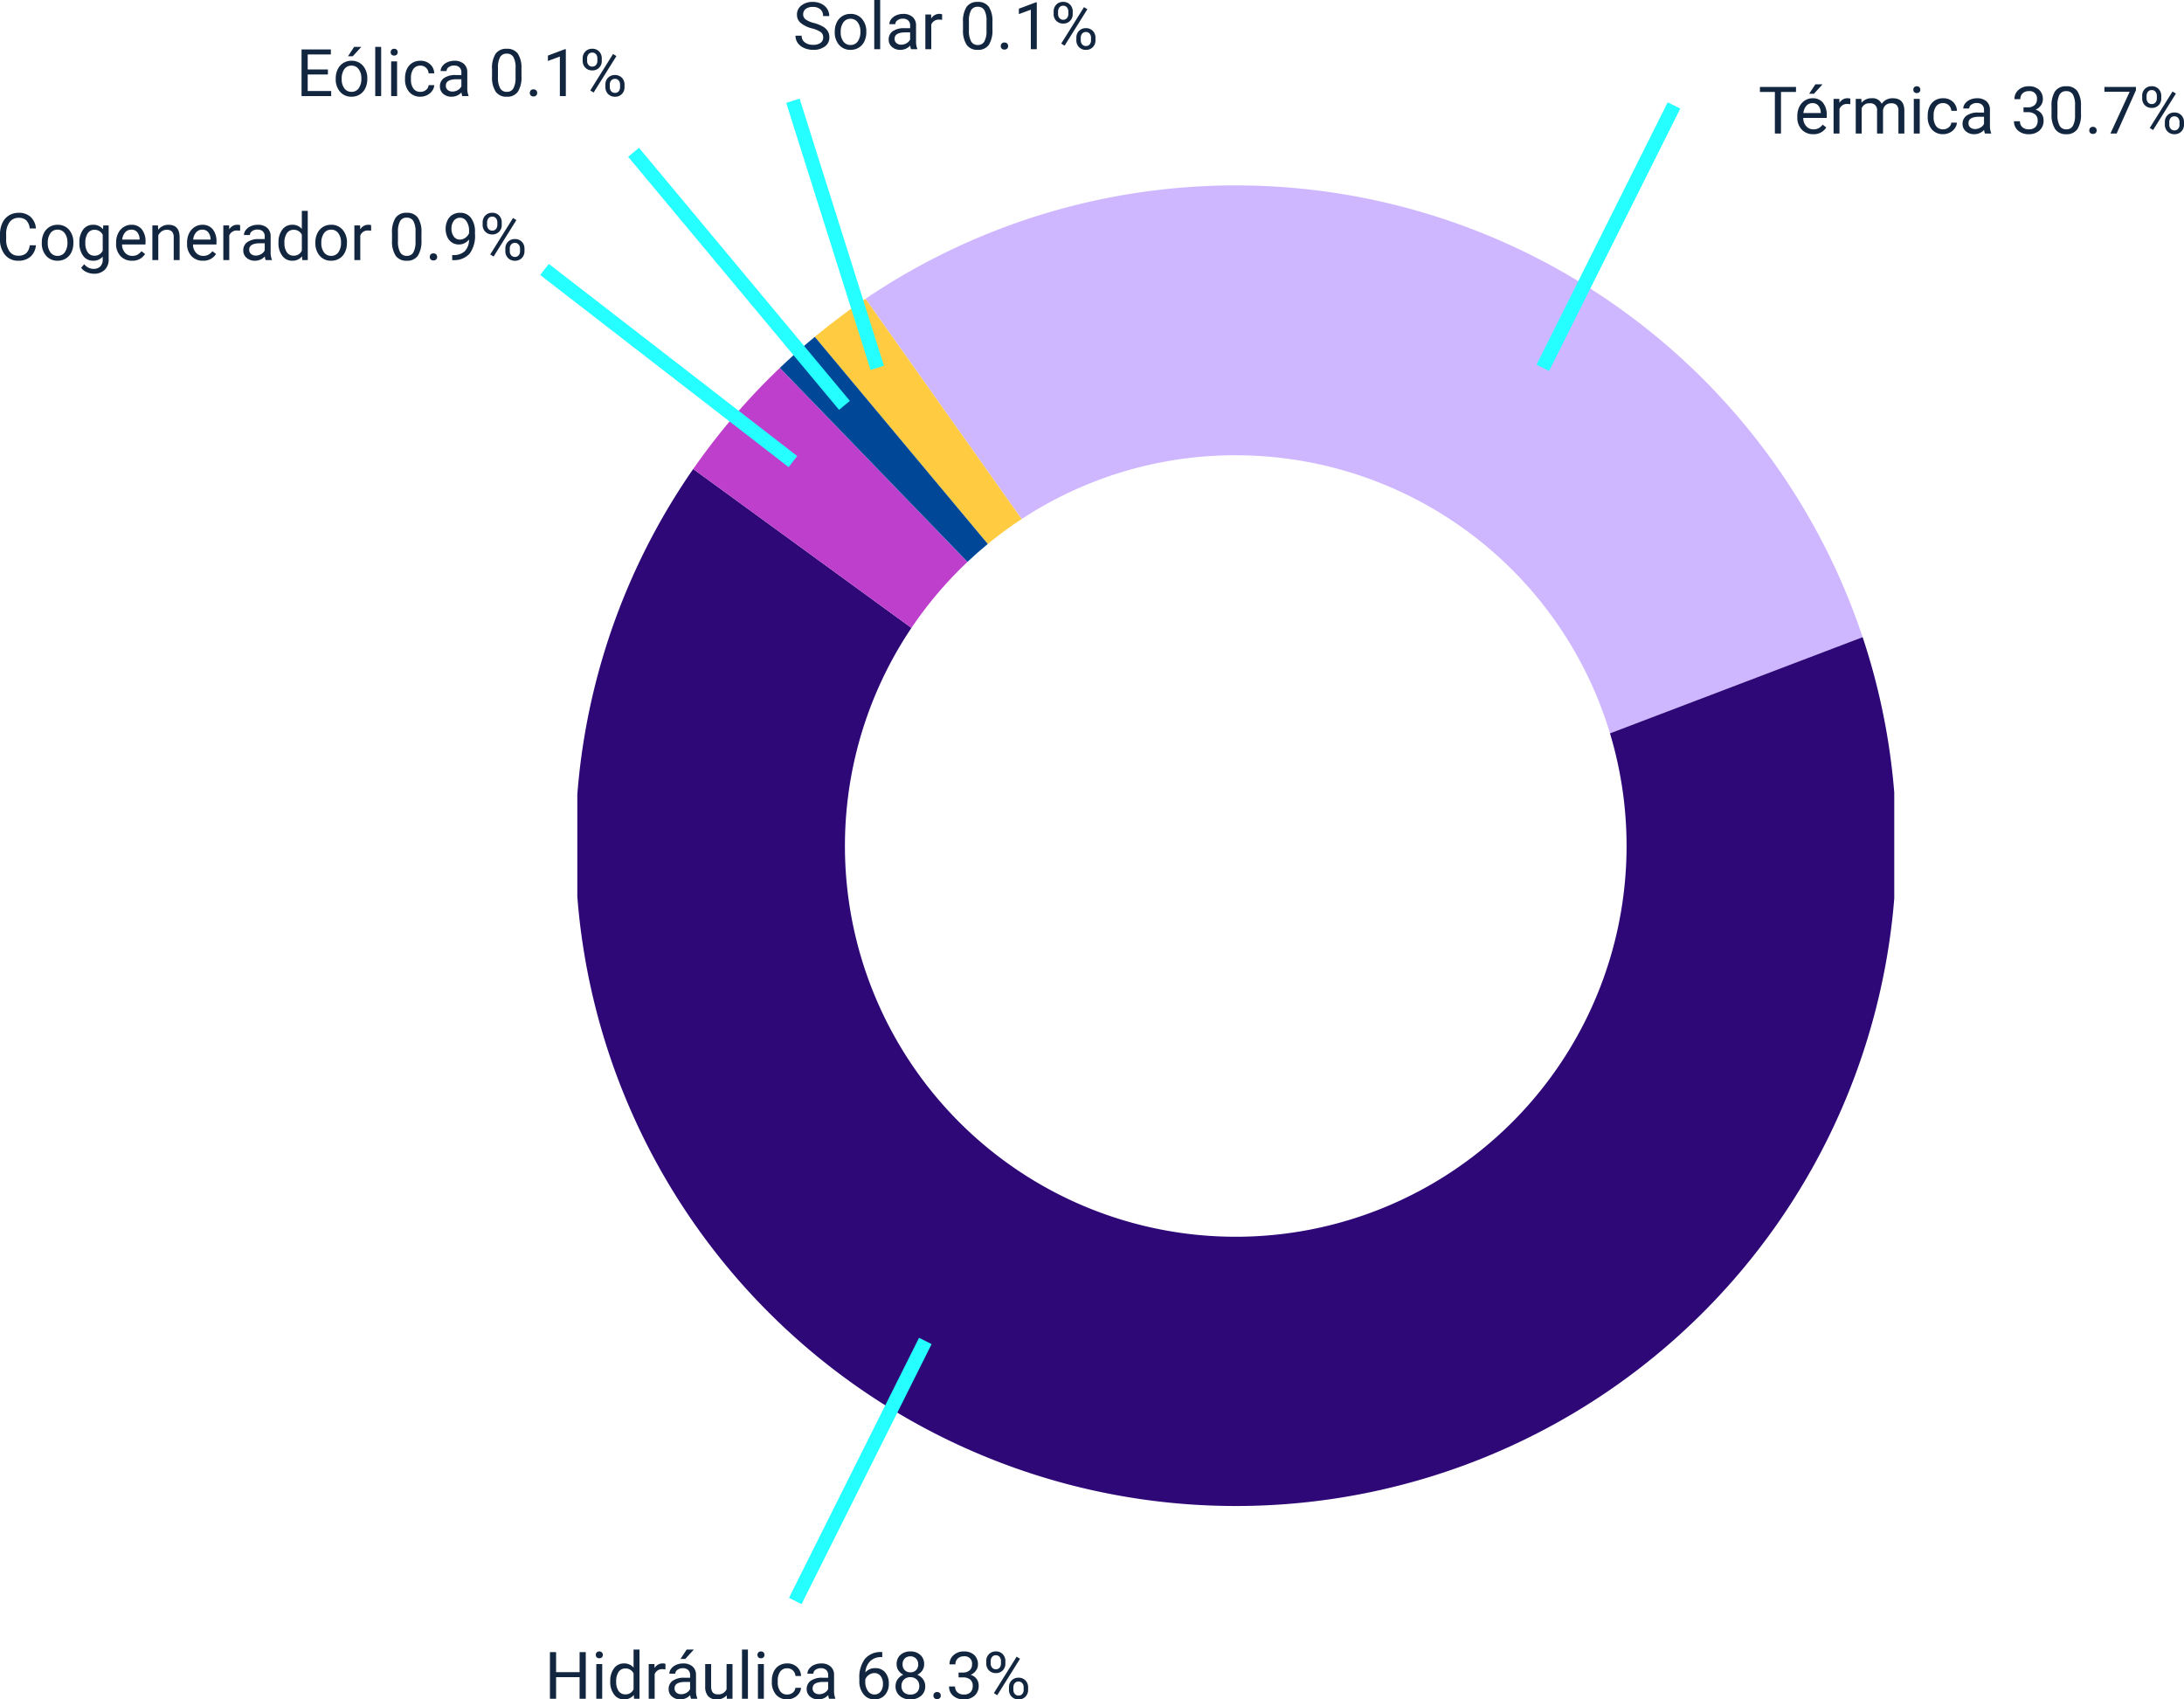 <svg xmlns="http://www.w3.org/2000/svg" xmlns:xlink="http://www.w3.org/1999/xlink" width="466.009" height="362.644" viewBox="0 0 466.009 362.644">
  <defs>
    <clipPath id="clip-path">
      <rect id="Rectángulo_346006" data-name="Rectángulo 346006" width="281" height="282" transform="translate(0.484 -0.067)" fill="none"/>
    </clipPath>
    <clipPath id="clip-path-2">
      <rect id="Rectángulo_346004" data-name="Rectángulo 346004" width="58.519" height="55.487" fill="#bd3fcb"/>
    </clipPath>
    <clipPath id="clip-path-3">
      <rect id="Rectángulo_346005" data-name="Rectángulo 346005" width="44.371" height="48.023" fill="none"/>
    </clipPath>
  </defs>
  <g id="Grupo_999745" data-name="Grupo 999745" transform="translate(-810.813 -3766.5)">
    <g id="Grupo_999744" data-name="Grupo 999744" transform="translate(933.515 3806.067)">
      <g id="Grupo_999743" data-name="Grupo 999743" clip-path="url(#clip-path)">
        <path id="Trazado_706909" data-name="Trazado 706909" d="M189.482,57.584A83.417,83.417,0,0,1,269.34,116.92L323.251,96.4A141.02,141.02,0,0,0,110.479,24.2l33.326,47a82.991,82.991,0,0,1,45.677-13.619" transform="translate(-48.513)" fill="#cfb7ff"/>
        <path id="Trazado_706910" data-name="Trazado 706910" d="M135.339,90.153l-33.326-47q-5.6,3.8-10.813,8.11l36.916,44.2a83.766,83.766,0,0,1,7.223-5.308" transform="translate(-40.048 -18.95)" fill="#ffcc41"/>
        <path id="Trazado_706911" data-name="Trazado 706911" d="M220.827,164.3A83.391,83.391,0,1,1,71.776,141.8L25.211,107.891a140.938,140.938,0,1,0,249.527,35.882Z" transform="translate(0 -47.377)" fill="#2e0877"/>
        <g id="Grupo_999739" data-name="Grupo 999739" transform="translate(25.211 38.936)" style="isolation: isolate">
          <g id="Grupo_999738" data-name="Grupo 999738">
            <g id="Grupo_999737" data-name="Grupo 999737" clip-path="url(#clip-path-2)">
              <path id="Trazado_706912" data-name="Trazado 706912" d="M103.467,110.821l-40.031-41.4A141.74,141.74,0,0,0,44.948,91l46.565,33.909a83.8,83.8,0,0,1,11.954-14.085" transform="translate(-44.948 -69.419)" fill="#bd3fcb"/>
            </g>
          </g>
        </g>
        <g id="Grupo_999742" data-name="Grupo 999742" transform="translate(43.698 32.315)" style="isolation: isolate">
          <g id="Grupo_999741" data-name="Grupo 999741">
            <g id="Grupo_999740" data-name="Grupo 999740" clip-path="url(#clip-path-3)">
              <path id="Trazado_706913" data-name="Trazado 706913" d="M122.281,101.811l-36.917-44.2q-3.843,3.18-7.454,6.621l40.031,41.4q2.1-1.986,4.34-3.826" transform="translate(-77.91 -57.615)" fill="#004897"/>
            </g>
          </g>
        </g>
      </g>
    </g>
    <path id="Trazado_707179" data-name="Trazado 707179" d="M8.8,0H7.485V-4.6H2.468V0H1.155V-9.953H2.468v4.279H7.485V-9.953H8.8Zm3.507,0H11.047V-7.4h1.265ZM10.944-9.358a.755.755,0,0,1,.188-.52.706.706,0,0,1,.557-.212.717.717,0,0,1,.561.212.747.747,0,0,1,.191.52.722.722,0,0,1-.191.513.73.73,0,0,1-.561.205.718.718,0,0,1-.557-.205A.73.73,0,0,1,10.944-9.358Zm3.083,5.6A4.333,4.333,0,0,1,14.834-6.5a2.551,2.551,0,0,1,2.112-1.036A2.565,2.565,0,0,1,19-6.645V-10.5h1.265V0H19.106l-.062-.793a2.575,2.575,0,0,1-2.112.93,2.526,2.526,0,0,1-2.1-1.053,4.382,4.382,0,0,1-.81-2.748Zm1.265.144a3.281,3.281,0,0,0,.52,1.969,1.68,1.68,0,0,0,1.436.711A1.845,1.845,0,0,0,19-2.017v-3.4A1.859,1.859,0,0,0,17.261-6.46a1.687,1.687,0,0,0-1.449.718A3.612,3.612,0,0,0,15.292-3.616ZM25.806-6.262a3.79,3.79,0,0,0-.622-.048A1.667,1.667,0,0,0,23.5-5.25V0H22.23V-7.4h1.23l.021.854a1.969,1.969,0,0,1,1.764-.991,1.292,1.292,0,0,1,.561.1ZM31.261,0a2.657,2.657,0,0,1-.178-.779,2.822,2.822,0,0,1-2.105.916,2.611,2.611,0,0,1-1.794-.619,2,2,0,0,1-.7-1.569,2.091,2.091,0,0,1,.878-1.794,4.142,4.142,0,0,1,2.471-.639h1.23v-.581a1.42,1.42,0,0,0-.4-1.056A1.593,1.593,0,0,0,29.5-6.515a1.844,1.844,0,0,0-1.135.342,1.007,1.007,0,0,0-.458.827H26.633a1.745,1.745,0,0,1,.393-1.07,2.683,2.683,0,0,1,1.066-.817,3.588,3.588,0,0,1,1.48-.3,2.924,2.924,0,0,1,2,.639,2.306,2.306,0,0,1,.752,1.76v3.4a4.162,4.162,0,0,0,.26,1.62V0Zm-2.1-.964a2.223,2.223,0,0,0,1.128-.308,1.861,1.861,0,0,0,.772-.8V-3.589h-.991q-2.324,0-2.324,1.36a1.151,1.151,0,0,0,.4.93A1.524,1.524,0,0,0,29.162-.964ZM30.331-10.5h1.531L30.03-8.49l-1.019,0ZM38.876-.731a2.686,2.686,0,0,1-2.167.868,2.3,2.3,0,0,1-1.8-.687,2.974,2.974,0,0,1-.625-2.034V-7.4h1.265v4.778q0,1.682,1.367,1.682a1.893,1.893,0,0,0,1.928-1.08V-7.4h1.265V0H38.9ZM43.4,0H42.137V-10.5H43.4Zm3.4,0H45.534V-7.4H46.8ZM45.432-9.358a.755.755,0,0,1,.188-.52.706.706,0,0,1,.557-.212.717.717,0,0,1,.561.212.747.747,0,0,1,.191.52.722.722,0,0,1-.191.513.73.73,0,0,1-.561.205.718.718,0,0,1-.557-.205A.73.73,0,0,1,45.432-9.358ZM51.789-.9a1.822,1.822,0,0,0,1.183-.41,1.443,1.443,0,0,0,.561-1.025h1.2a2.293,2.293,0,0,1-.437,1.21,2.881,2.881,0,0,1-1.077.916,3.107,3.107,0,0,1-1.425.342,3.047,3.047,0,0,1-2.4-1.008,4.016,4.016,0,0,1-.892-2.758v-.212a4.453,4.453,0,0,1,.4-1.921,3.02,3.02,0,0,1,1.138-1.306,3.233,3.233,0,0,1,1.753-.465,2.966,2.966,0,0,1,2.068.745,2.663,2.663,0,0,1,.878,1.935h-1.2a1.743,1.743,0,0,0-.543-1.179,1.691,1.691,0,0,0-1.207-.461,1.77,1.77,0,0,0-1.494.694,3.259,3.259,0,0,0-.53,2.006v.239a3.194,3.194,0,0,0,.526,1.969A1.779,1.779,0,0,0,51.789-.9Zm8.928.9a2.657,2.657,0,0,1-.178-.779,2.822,2.822,0,0,1-2.105.916,2.611,2.611,0,0,1-1.794-.619,2,2,0,0,1-.7-1.569,2.091,2.091,0,0,1,.878-1.794,4.142,4.142,0,0,1,2.471-.639h1.23v-.581a1.42,1.42,0,0,0-.4-1.056,1.593,1.593,0,0,0-1.169-.393,1.844,1.844,0,0,0-1.135.342,1.007,1.007,0,0,0-.458.827H56.089a1.745,1.745,0,0,1,.393-1.07,2.683,2.683,0,0,1,1.066-.817,3.588,3.588,0,0,1,1.48-.3,2.924,2.924,0,0,1,2,.639,2.306,2.306,0,0,1,.752,1.76v3.4a4.162,4.162,0,0,0,.26,1.62V0Zm-2.1-.964a2.223,2.223,0,0,0,1.128-.308,1.861,1.861,0,0,0,.772-.8V-3.589h-.991q-2.324,0-2.324,1.36a1.151,1.151,0,0,0,.4.93A1.524,1.524,0,0,0,58.618-.964Zm13.446-9v1.073h-.232a3.33,3.33,0,0,0-2.352.875,3.641,3.641,0,0,0-1.012,2.386,2.7,2.7,0,0,1,2.146-.9,2.581,2.581,0,0,1,2.075.916,3.533,3.533,0,0,1,.776,2.365,3.522,3.522,0,0,1-.837,2.461,2.883,2.883,0,0,1-2.246.923,2.841,2.841,0,0,1-2.317-1.1,4.348,4.348,0,0,1-.889-2.827v-.485a6.552,6.552,0,0,1,1.172-4.2,4.306,4.306,0,0,1,3.49-1.487ZM70.4-5.476a2.018,2.018,0,0,0-1.2.39,2.03,2.03,0,0,0-.759.978v.465A3.265,3.265,0,0,0,69-1.661a1.659,1.659,0,0,0,1.381.752,1.608,1.608,0,0,0,1.343-.629,2.61,2.61,0,0,0,.489-1.647,2.61,2.61,0,0,0-.5-1.658A1.589,1.589,0,0,0,70.4-5.476ZM81-7.355a2.311,2.311,0,0,1-.393,1.326,2.674,2.674,0,0,1-1.063.909,2.853,2.853,0,0,1,1.234.978,2.46,2.46,0,0,1,.455,1.456A2.6,2.6,0,0,1,80.36-.629a3.349,3.349,0,0,1-2.293.766,3.334,3.334,0,0,1-2.3-.769A2.613,2.613,0,0,1,74.9-2.687a2.533,2.533,0,0,1,.441-1.456,2.744,2.744,0,0,1,1.22-.984,2.608,2.608,0,0,1-1.046-.909,2.344,2.344,0,0,1-.383-1.319,2.573,2.573,0,0,1,.807-2,3.026,3.026,0,0,1,2.126-.738,3.029,3.029,0,0,1,2.123.738A2.567,2.567,0,0,1,81-7.355ZM79.967-2.714a1.834,1.834,0,0,0-.53-1.36A1.879,1.879,0,0,0,78.053-4.6a1.846,1.846,0,0,0-1.371.52,1.855,1.855,0,0,0-.516,1.367,1.767,1.767,0,0,0,.5,1.333,1.929,1.929,0,0,0,1.4.485,1.923,1.923,0,0,0,1.395-.489A1.763,1.763,0,0,0,79.967-2.714Zm-1.9-6.337a1.632,1.632,0,0,0-1.207.461A1.7,1.7,0,0,0,76.4-7.335a1.687,1.687,0,0,0,.455,1.227,1.613,1.613,0,0,0,1.213.468,1.613,1.613,0,0,0,1.213-.468,1.687,1.687,0,0,0,.455-1.227,1.687,1.687,0,0,0-.472-1.237A1.609,1.609,0,0,0,78.066-9.051ZM82.981-.663a.792.792,0,0,1,.195-.547.742.742,0,0,1,.584-.219.765.765,0,0,1,.591.219.776.776,0,0,1,.2.547.734.734,0,0,1-.2.526.778.778,0,0,1-.591.212.755.755,0,0,1-.584-.212A.748.748,0,0,1,82.981-.663Zm5.366-4.929h.95a2.088,2.088,0,0,0,1.408-.472A1.576,1.576,0,0,0,91.219-7.3a1.544,1.544,0,0,0-1.743-1.75,1.813,1.813,0,0,0-1.309.468,1.639,1.639,0,0,0-.489,1.241H86.413a2.539,2.539,0,0,1,.865-1.965,3.15,3.15,0,0,1,2.2-.783,3.113,3.113,0,0,1,2.208.745,2.692,2.692,0,0,1,.8,2.071,2.185,2.185,0,0,1-.42,1.258,2.538,2.538,0,0,1-1.145.909,2.446,2.446,0,0,1,1.268.861,2.392,2.392,0,0,1,.448,1.47,2.715,2.715,0,0,1-.875,2.126,3.277,3.277,0,0,1-2.276.786A3.363,3.363,0,0,1,87.2-.622a2.517,2.517,0,0,1-.878-2H87.6a1.627,1.627,0,0,0,.513,1.258A1.95,1.95,0,0,0,89.482-.9a1.914,1.914,0,0,0,1.4-.479,1.844,1.844,0,0,0,.485-1.374,1.673,1.673,0,0,0-.533-1.333A2.323,2.323,0,0,0,89.3-4.56h-.95Zm5.913-2.447a2.02,2.02,0,0,1,.571-1.477A1.966,1.966,0,0,1,96.3-10.1a1.955,1.955,0,0,1,1.473.584A2.09,2.09,0,0,1,98.335-8v.485a1.994,1.994,0,0,1-.571,1.473,1.968,1.968,0,0,1-1.453.571,2.011,2.011,0,0,1-1.47-.571,2.036,2.036,0,0,1-.581-1.521Zm.943.524a1.293,1.293,0,0,0,.3.88,1.015,1.015,0,0,0,.807.346,1,1,0,0,0,.783-.336,1.336,1.336,0,0,0,.3-.918v-.5a1.326,1.326,0,0,0-.294-.884.99.99,0,0,0-.8-.349.99.99,0,0,0-.8.349,1.368,1.368,0,0,0-.294.911Zm3.9,5.075a2.008,2.008,0,0,1,.571-1.473,1.972,1.972,0,0,1,1.466-.578,1.99,1.99,0,0,1,1.47.574,2.06,2.06,0,0,1,.574,1.524v.485a2.008,2.008,0,0,1-.571,1.473,1.964,1.964,0,0,1-1.459.578,2.011,2.011,0,0,1-1.47-.571,2.036,2.036,0,0,1-.581-1.521Zm.943.53a1.3,1.3,0,0,0,.3.887,1.015,1.015,0,0,0,.807.346.988.988,0,0,0,.786-.339,1.359,1.359,0,0,0,.294-.922v-.507a1.3,1.3,0,0,0-.3-.884,1,1,0,0,0-.8-.343,1.011,1.011,0,0,0-.79.339,1.319,1.319,0,0,0-.3.915ZM96.6-.752,95.881-1.2l4.86-7.779.718.451Z" transform="translate(927 4129)" fill="#12263f"/>
    <path id="Trazado_707180" data-name="Trazado 707180" d="M4.088-4.437A6.172,6.172,0,0,1,1.63-5.629,2.279,2.279,0,0,1,.861-7.376,2.408,2.408,0,0,1,1.8-9.321a3.736,3.736,0,0,1,2.444-.769,4.078,4.078,0,0,1,1.829.4A3.007,3.007,0,0,1,7.318-8.6a2.8,2.8,0,0,1,.441,1.524H6.439A1.82,1.82,0,0,0,5.865-8.5a2.335,2.335,0,0,0-1.62-.518,2.391,2.391,0,0,0-1.514.428A1.428,1.428,0,0,0,2.188-7.4,1.285,1.285,0,0,0,2.7-6.37,5.062,5.062,0,0,0,4.46-5.6,8.152,8.152,0,0,1,6.4-4.83a2.946,2.946,0,0,1,1.039.981,2.5,2.5,0,0,1,.338,1.319A2.326,2.326,0,0,1,6.836-.591,4.022,4.022,0,0,1,4.313.137,4.678,4.678,0,0,1,2.4-.256,3.221,3.221,0,0,1,1.029-1.333,2.627,2.627,0,0,1,.547-2.885H1.866a1.714,1.714,0,0,0,.667,1.425,2.806,2.806,0,0,0,1.781.523A2.58,2.58,0,0,0,5.906-1.36,1.377,1.377,0,0,0,6.46-2.516a1.351,1.351,0,0,0-.513-1.131A5.911,5.911,0,0,0,4.088-4.437Zm4.84.67a4.369,4.369,0,0,1,.427-1.955,3.187,3.187,0,0,1,1.189-1.34,3.238,3.238,0,0,1,1.74-.472,3.119,3.119,0,0,1,2.444,1.046,4.024,4.024,0,0,1,.933,2.782v.089a4.407,4.407,0,0,1-.414,1.938A3.14,3.14,0,0,1,14.065-.342,3.275,3.275,0,0,1,12.3.137,3.111,3.111,0,0,1,9.861-.909a4,4,0,0,1-.933-2.769Zm1.271.15a3.164,3.164,0,0,0,.571,1.976A1.827,1.827,0,0,0,12.3-.9a1.816,1.816,0,0,0,1.531-.755A3.46,3.46,0,0,0,14.4-3.767a3.159,3.159,0,0,0-.578-1.972,1.836,1.836,0,0,0-1.535-.755,1.816,1.816,0,0,0-1.511.745A3.434,3.434,0,0,0,10.2-3.616ZM18.621,0H17.356V-10.5h1.265Zm6.59,0a2.657,2.657,0,0,1-.178-.779,2.822,2.822,0,0,1-2.105.916,2.611,2.611,0,0,1-1.794-.619,2,2,0,0,1-.7-1.569,2.091,2.091,0,0,1,.878-1.794,4.142,4.142,0,0,1,2.471-.639h1.23v-.581a1.42,1.42,0,0,0-.4-1.056,1.593,1.593,0,0,0-1.169-.393,1.844,1.844,0,0,0-1.135.342,1.007,1.007,0,0,0-.458.827H20.583a1.745,1.745,0,0,1,.393-1.07,2.683,2.683,0,0,1,1.066-.817,3.588,3.588,0,0,1,1.48-.3,2.924,2.924,0,0,1,2,.639,2.306,2.306,0,0,1,.752,1.76v3.4a4.162,4.162,0,0,0,.26,1.62V0Zm-2.1-.964a2.223,2.223,0,0,0,1.128-.308,1.861,1.861,0,0,0,.772-.8V-3.589h-.991q-2.324,0-2.324,1.36a1.151,1.151,0,0,0,.4.93A1.524,1.524,0,0,0,23.112-.964Zm8.723-5.3a3.79,3.79,0,0,0-.622-.048,1.667,1.667,0,0,0-1.688,1.06V0H28.26V-7.4h1.23l.021.854a1.969,1.969,0,0,1,1.764-.991,1.292,1.292,0,0,1,.561.1ZM42.574-4.245a5.784,5.784,0,0,1-.759,3.3A2.7,2.7,0,0,1,39.443.137,2.718,2.718,0,0,1,37.085-.919a5.49,5.49,0,0,1-.793-3.155V-5.763a5.655,5.655,0,0,1,.759-3.261A2.719,2.719,0,0,1,39.43-10.09a2.744,2.744,0,0,1,2.365,1.029,5.458,5.458,0,0,1,.779,3.175ZM41.31-5.975a4.634,4.634,0,0,0-.451-2.341,1.553,1.553,0,0,0-1.429-.735,1.532,1.532,0,0,0-1.415.731,4.525,4.525,0,0,0-.458,2.249v2.023a4.708,4.708,0,0,0,.468,2.382A1.55,1.55,0,0,0,39.443-.9a1.529,1.529,0,0,0,1.391-.725A4.538,4.538,0,0,0,41.31-3.9ZM44.352-.663a.792.792,0,0,1,.195-.547.742.742,0,0,1,.584-.219.765.765,0,0,1,.591.219.776.776,0,0,1,.2.547.734.734,0,0,1-.2.526.778.778,0,0,1-.591.212.755.755,0,0,1-.584-.212A.748.748,0,0,1,44.352-.663ZM52.035,0H50.764V-8.429l-2.55.937V-8.641L51.837-10h.2Zm3.6-8.039A2.02,2.02,0,0,1,56.2-9.516a1.966,1.966,0,0,1,1.466-.581,1.955,1.955,0,0,1,1.473.584A2.09,2.09,0,0,1,59.705-8v.485a1.994,1.994,0,0,1-.571,1.473,1.968,1.968,0,0,1-1.453.571,2.011,2.011,0,0,1-1.47-.571,2.036,2.036,0,0,1-.581-1.521Zm.943.524a1.294,1.294,0,0,0,.3.88,1.015,1.015,0,0,0,.807.346,1,1,0,0,0,.783-.336,1.336,1.336,0,0,0,.3-.918v-.5a1.326,1.326,0,0,0-.294-.884.99.99,0,0,0-.8-.349.99.99,0,0,0-.8.349,1.368,1.368,0,0,0-.294.911Zm3.9,5.075a2.008,2.008,0,0,1,.571-1.473,1.972,1.972,0,0,1,1.466-.578,1.99,1.99,0,0,1,1.47.574,2.06,2.06,0,0,1,.574,1.524v.485a2.008,2.008,0,0,1-.571,1.473,1.964,1.964,0,0,1-1.459.578,2.011,2.011,0,0,1-1.47-.571,2.036,2.036,0,0,1-.581-1.521Zm.943.53a1.3,1.3,0,0,0,.3.887,1.015,1.015,0,0,0,.807.346.988.988,0,0,0,.786-.339,1.359,1.359,0,0,0,.294-.922v-.507a1.3,1.3,0,0,0-.3-.884,1,1,0,0,0-.8-.343,1.011,1.011,0,0,0-.79.339,1.319,1.319,0,0,0-.3.915ZM57.969-.752,57.251-1.2l4.86-7.779.718.451Z" transform="translate(980 3777)" fill="#12263f"/>
    <path id="Trazado_707181" data-name="Trazado 707181" d="M8.477-3.158A3.662,3.662,0,0,1,7.311-.721,3.82,3.82,0,0,1,4.7.137,3.507,3.507,0,0,1,1.876-1.128,5.088,5.088,0,0,1,.813-4.512v-.957a5.671,5.671,0,0,1,.5-2.44,3.7,3.7,0,0,1,1.4-1.617,3.911,3.911,0,0,1,2.105-.564A3.6,3.6,0,0,1,7.362-9.2,3.706,3.706,0,0,1,8.477-6.754H7.157a2.86,2.86,0,0,0-.742-1.728,2.244,2.244,0,0,0-1.6-.535,2.348,2.348,0,0,0-1.972.93,4.271,4.271,0,0,0-.714,2.648v.965A4.391,4.391,0,0,0,2.81-1.894,2.187,2.187,0,0,0,4.7-.937a2.526,2.526,0,0,0,1.678-.5,2.75,2.75,0,0,0,.776-1.726Zm1.258-.608a4.369,4.369,0,0,1,.427-1.955,3.187,3.187,0,0,1,1.189-1.34,3.238,3.238,0,0,1,1.74-.472,3.119,3.119,0,0,1,2.444,1.046,4.024,4.024,0,0,1,.933,2.782v.089a4.407,4.407,0,0,1-.414,1.938A3.14,3.14,0,0,1,14.872-.342,3.275,3.275,0,0,1,13.1.137,3.111,3.111,0,0,1,10.667-.909a4,4,0,0,1-.933-2.769Zm1.271.15a3.164,3.164,0,0,0,.571,1.976A1.827,1.827,0,0,0,13.1-.9a1.816,1.816,0,0,0,1.531-.755A3.46,3.46,0,0,0,15.2-3.767a3.159,3.159,0,0,0-.578-1.972,1.836,1.836,0,0,0-1.535-.755,1.816,1.816,0,0,0-1.511.745A3.434,3.434,0,0,0,11.006-3.616Zm6.747-.144a4.347,4.347,0,0,1,.8-2.751,2.558,2.558,0,0,1,2.119-1.022,2.544,2.544,0,0,1,2.112.957l.062-.82H24V-.178a3.009,3.009,0,0,1-.851,2.263,3.141,3.141,0,0,1-2.287.827A3.8,3.8,0,0,1,19.3,2.57a2.7,2.7,0,0,1-1.169-.937l.656-.759a2.473,2.473,0,0,0,1.989,1,1.938,1.938,0,0,0,1.439-.52A1.986,1.986,0,0,0,22.729-.1V-.738a2.6,2.6,0,0,1-2.071.875,2.527,2.527,0,0,1-2.1-1.046A4.571,4.571,0,0,1,17.753-3.76Zm1.271.144a3.316,3.316,0,0,0,.513,1.965,1.666,1.666,0,0,0,1.436.714,1.852,1.852,0,0,0,1.757-1.087V-5.4a1.874,1.874,0,0,0-1.743-1.06,1.681,1.681,0,0,0-1.442.718A3.612,3.612,0,0,0,19.024-3.616ZM28.978.137A3.232,3.232,0,0,1,26.53-.851a3.666,3.666,0,0,1-.943-2.642v-.232a4.438,4.438,0,0,1,.42-1.965,3.28,3.28,0,0,1,1.176-1.354,2.956,2.956,0,0,1,1.637-.489,2.77,2.77,0,0,1,2.242.95,4.114,4.114,0,0,1,.8,2.721v.526H26.852a2.629,2.629,0,0,0,.639,1.767A2.009,2.009,0,0,0,29.046-.9a2.2,2.2,0,0,0,1.135-.273,2.851,2.851,0,0,0,.813-.725l.772.6A3.106,3.106,0,0,1,28.978.137ZM28.82-6.494a1.687,1.687,0,0,0-1.285.557,2.708,2.708,0,0,0-.643,1.562H30.6v-.1a2.409,2.409,0,0,0-.52-1.494A1.588,1.588,0,0,0,28.82-6.494Zm5.7-.9.041.93a2.7,2.7,0,0,1,2.215-1.066q2.345,0,2.365,2.646V0H37.878V-4.895a1.7,1.7,0,0,0-.366-1.183,1.466,1.466,0,0,0-1.118-.383,1.825,1.825,0,0,0-1.08.328,2.228,2.228,0,0,0-.725.861V0H33.325V-7.4Zm9.6,7.533a3.232,3.232,0,0,1-2.447-.988,3.666,3.666,0,0,1-.943-2.642v-.232a4.438,4.438,0,0,1,.42-1.965,3.28,3.28,0,0,1,1.176-1.354,2.956,2.956,0,0,1,1.637-.489,2.77,2.77,0,0,1,2.242.95A4.114,4.114,0,0,1,47-3.862v.526H41.993a2.629,2.629,0,0,0,.639,1.767A2.009,2.009,0,0,0,44.188-.9a2.2,2.2,0,0,0,1.135-.273,2.851,2.851,0,0,0,.813-.725l.772.6A3.106,3.106,0,0,1,44.119.137Zm-.157-6.631a1.687,1.687,0,0,0-1.285.557,2.708,2.708,0,0,0-.643,1.562h3.705v-.1a2.409,2.409,0,0,0-.52-1.494A1.588,1.588,0,0,0,43.962-6.494Zm8.08.232a3.79,3.79,0,0,0-.622-.048,1.667,1.667,0,0,0-1.688,1.06V0H48.467V-7.4H49.7l.021.854a1.969,1.969,0,0,1,1.764-.991,1.292,1.292,0,0,1,.561.1ZM57.5,0a2.657,2.657,0,0,1-.178-.779,2.822,2.822,0,0,1-2.105.916,2.611,2.611,0,0,1-1.794-.619,2,2,0,0,1-.7-1.569A2.091,2.091,0,0,1,53.6-3.845a4.142,4.142,0,0,1,2.471-.639H57.3v-.581a1.42,1.42,0,0,0-.4-1.056,1.593,1.593,0,0,0-1.169-.393,1.844,1.844,0,0,0-1.135.342,1.007,1.007,0,0,0-.458.827H52.869a1.745,1.745,0,0,1,.393-1.07,2.683,2.683,0,0,1,1.066-.817,3.588,3.588,0,0,1,1.48-.3,2.924,2.924,0,0,1,2,.639,2.306,2.306,0,0,1,.752,1.76v3.4a4.162,4.162,0,0,0,.26,1.62V0ZM55.4-.964a2.223,2.223,0,0,0,1.128-.308,1.861,1.861,0,0,0,.772-.8V-3.589h-.991q-2.324,0-2.324,1.36a1.151,1.151,0,0,0,.4.93A1.524,1.524,0,0,0,55.4-.964Zm4.84-2.8A4.333,4.333,0,0,1,61.045-6.5a2.551,2.551,0,0,1,2.112-1.036,2.565,2.565,0,0,1,2.058.889V-10.5h1.265V0H65.317l-.062-.793a2.575,2.575,0,0,1-2.112.93,2.526,2.526,0,0,1-2.1-1.053,4.382,4.382,0,0,1-.81-2.748Zm1.265.144a3.281,3.281,0,0,0,.52,1.969,1.68,1.68,0,0,0,1.436.711,1.845,1.845,0,0,0,1.757-1.08v-3.4A1.859,1.859,0,0,0,63.472-6.46a1.687,1.687,0,0,0-1.449.718A3.612,3.612,0,0,0,61.5-3.616Zm6.6-.15a4.369,4.369,0,0,1,.427-1.955,3.187,3.187,0,0,1,1.189-1.34,3.238,3.238,0,0,1,1.74-.472,3.119,3.119,0,0,1,2.444,1.046,4.024,4.024,0,0,1,.933,2.782v.089a4.407,4.407,0,0,1-.414,1.938A3.14,3.14,0,0,1,73.244-.342a3.275,3.275,0,0,1-1.767.479A3.111,3.111,0,0,1,69.04-.909a4,4,0,0,1-.933-2.769Zm1.271.15a3.164,3.164,0,0,0,.571,1.976A1.827,1.827,0,0,0,71.477-.9a1.816,1.816,0,0,0,1.531-.755,3.46,3.46,0,0,0,.567-2.116A3.159,3.159,0,0,0,73-5.739a1.836,1.836,0,0,0-1.535-.755,1.816,1.816,0,0,0-1.511.745A3.434,3.434,0,0,0,69.378-3.616ZM80-6.262a3.79,3.79,0,0,0-.622-.048A1.667,1.667,0,0,0,77.69-5.25V0H76.426V-7.4h1.23l.021.854a1.969,1.969,0,0,1,1.764-.991,1.292,1.292,0,0,1,.561.1ZM90.74-4.245a5.784,5.784,0,0,1-.759,3.3A2.7,2.7,0,0,1,87.609.137,2.718,2.718,0,0,1,85.251-.919a5.49,5.49,0,0,1-.793-3.155V-5.763a5.655,5.655,0,0,1,.759-3.261A2.719,2.719,0,0,1,87.6-10.09a2.744,2.744,0,0,1,2.365,1.029,5.458,5.458,0,0,1,.779,3.175ZM89.476-5.975a4.634,4.634,0,0,0-.451-2.341A1.553,1.553,0,0,0,87.6-9.051a1.532,1.532,0,0,0-1.415.731,4.525,4.525,0,0,0-.458,2.249v2.023a4.708,4.708,0,0,0,.468,2.382A1.55,1.55,0,0,0,87.609-.9,1.529,1.529,0,0,0,89-1.62,4.538,4.538,0,0,0,89.476-3.9ZM92.518-.663a.792.792,0,0,1,.195-.547.742.742,0,0,1,.584-.219.765.765,0,0,1,.591.219.776.776,0,0,1,.2.547.734.734,0,0,1-.2.526A.778.778,0,0,1,93.3.075a.755.755,0,0,1-.584-.212A.748.748,0,0,1,92.518-.663Zm8.374-3.712a3.094,3.094,0,0,1-.947.759,2.569,2.569,0,0,1-1.207.287,2.652,2.652,0,0,1-1.5-.424,2.755,2.755,0,0,1-.988-1.193,4.067,4.067,0,0,1-.349-1.7,4.143,4.143,0,0,1,.379-1.8,2.787,2.787,0,0,1,1.077-1.224,3.07,3.07,0,0,1,1.627-.424,2.78,2.78,0,0,1,2.328,1.1,4.815,4.815,0,0,1,.851,3.011v.369a6.434,6.434,0,0,1-1.148,4.242A4.412,4.412,0,0,1,97.549.007H97.3V-1.066h.267a3.482,3.482,0,0,0,2.406-.815A3.5,3.5,0,0,0,100.892-4.375Zm-1.948,0a1.953,1.953,0,0,0,1.172-.39,2.3,2.3,0,0,0,.783-.964v-.506a3.48,3.48,0,0,0-.54-2.023,1.611,1.611,0,0,0-1.367-.779,1.624,1.624,0,0,0-1.34.639,2.637,2.637,0,0,0-.506,1.685,2.744,2.744,0,0,0,.489,1.678A1.548,1.548,0,0,0,98.943-4.375ZM103.8-8.039a2.02,2.02,0,0,1,.571-1.477,1.966,1.966,0,0,1,1.466-.581,1.955,1.955,0,0,1,1.473.584A2.09,2.09,0,0,1,107.871-8v.485A1.994,1.994,0,0,1,107.3-6.04a1.968,1.968,0,0,1-1.453.571,2.011,2.011,0,0,1-1.47-.571,2.036,2.036,0,0,1-.581-1.521Zm.943.524a1.293,1.293,0,0,0,.3.88,1.015,1.015,0,0,0,.807.346,1,1,0,0,0,.783-.336,1.336,1.336,0,0,0,.3-.918v-.5a1.326,1.326,0,0,0-.294-.884.99.99,0,0,0-.8-.349.99.99,0,0,0-.8.349,1.368,1.368,0,0,0-.294.911Zm3.9,5.075a2.008,2.008,0,0,1,.571-1.473,1.972,1.972,0,0,1,1.466-.578,1.99,1.99,0,0,1,1.47.574,2.06,2.06,0,0,1,.574,1.524v.485a2.008,2.008,0,0,1-.571,1.473,1.964,1.964,0,0,1-1.459.578,2.011,2.011,0,0,1-1.47-.571,2.036,2.036,0,0,1-.581-1.521Zm.943.53a1.3,1.3,0,0,0,.3.887,1.015,1.015,0,0,0,.807.346.988.988,0,0,0,.786-.339,1.359,1.359,0,0,0,.294-.922v-.507a1.3,1.3,0,0,0-.3-.884,1,1,0,0,0-.8-.343,1.011,1.011,0,0,0-.79.339,1.319,1.319,0,0,0-.3.915ZM106.135-.752l-.718-.451,4.86-7.779.718.451Z" transform="translate(810 3822)" fill="#12263f"/>
    <path id="Trazado_707182" data-name="Trazado 707182" d="M6.781-4.6H2.468v3.527H7.479V0H1.155V-9.953H7.41V-8.88H2.468v3.206H6.781Zm1.668.834a4.369,4.369,0,0,1,.427-1.955,3.187,3.187,0,0,1,1.189-1.34,3.238,3.238,0,0,1,1.74-.472A3.119,3.119,0,0,1,14.25-6.487a4.024,4.024,0,0,1,.933,2.782v.089a4.407,4.407,0,0,1-.414,1.938A3.14,3.14,0,0,1,13.586-.342a3.275,3.275,0,0,1-1.767.479A3.111,3.111,0,0,1,9.382-.909a4,4,0,0,1-.933-2.769Zm1.271.15a3.164,3.164,0,0,0,.571,1.976A1.827,1.827,0,0,0,11.819-.9a1.816,1.816,0,0,0,1.531-.755,3.46,3.46,0,0,0,.567-2.116,3.159,3.159,0,0,0-.578-1.972,1.836,1.836,0,0,0-1.535-.755,1.816,1.816,0,0,0-1.511.745A3.434,3.434,0,0,0,9.721-3.616ZM12.38-10.5h1.531L12.079-8.49l-1.019,0ZM18.143,0H16.878V-10.5h1.265Zm3.4,0H20.275V-7.4H21.54ZM20.173-9.358a.755.755,0,0,1,.188-.52.706.706,0,0,1,.557-.212.717.717,0,0,1,.561.212.747.747,0,0,1,.191.52.722.722,0,0,1-.191.513.73.73,0,0,1-.561.205.718.718,0,0,1-.557-.205A.73.73,0,0,1,20.173-9.358ZM26.53-.9a1.822,1.822,0,0,0,1.183-.41,1.443,1.443,0,0,0,.561-1.025h1.2a2.293,2.293,0,0,1-.437,1.21,2.881,2.881,0,0,1-1.077.916A3.107,3.107,0,0,1,26.53.137a3.047,3.047,0,0,1-2.4-1.008,4.016,4.016,0,0,1-.892-2.758v-.212a4.453,4.453,0,0,1,.4-1.921A3.02,3.02,0,0,1,24.77-7.068a3.233,3.233,0,0,1,1.753-.465,2.966,2.966,0,0,1,2.068.745,2.663,2.663,0,0,1,.878,1.935h-1.2a1.743,1.743,0,0,0-.543-1.179,1.691,1.691,0,0,0-1.207-.461A1.77,1.77,0,0,0,25.03-5.8a3.259,3.259,0,0,0-.53,2.006v.239a3.194,3.194,0,0,0,.526,1.969A1.779,1.779,0,0,0,26.53-.9Zm8.928.9a2.657,2.657,0,0,1-.178-.779,2.822,2.822,0,0,1-2.105.916A2.611,2.611,0,0,1,31.38-.482a2,2,0,0,1-.7-1.569,2.091,2.091,0,0,1,.878-1.794,4.142,4.142,0,0,1,2.471-.639h1.23v-.581a1.42,1.42,0,0,0-.4-1.056,1.593,1.593,0,0,0-1.169-.393,1.844,1.844,0,0,0-1.135.342,1.007,1.007,0,0,0-.458.827H30.83a1.745,1.745,0,0,1,.393-1.07,2.683,2.683,0,0,1,1.066-.817,3.588,3.588,0,0,1,1.48-.3,2.924,2.924,0,0,1,2,.639,2.306,2.306,0,0,1,.752,1.76v3.4a4.162,4.162,0,0,0,.26,1.62V0Zm-2.1-.964a2.223,2.223,0,0,0,1.128-.308,1.861,1.861,0,0,0,.772-.8V-3.589h-.991q-2.324,0-2.324,1.36a1.151,1.151,0,0,0,.4.93A1.524,1.524,0,0,0,33.359-.964ZM48.084-4.245a5.784,5.784,0,0,1-.759,3.3A2.7,2.7,0,0,1,44.953.137,2.718,2.718,0,0,1,42.595-.919,5.49,5.49,0,0,1,41.8-4.074V-5.763a5.655,5.655,0,0,1,.759-3.261,2.719,2.719,0,0,1,2.379-1.066A2.744,2.744,0,0,1,47.3-9.061a5.458,5.458,0,0,1,.779,3.175ZM46.819-5.975a4.634,4.634,0,0,0-.451-2.341,1.553,1.553,0,0,0-1.429-.735,1.532,1.532,0,0,0-1.415.731,4.525,4.525,0,0,0-.458,2.249v2.023a4.708,4.708,0,0,0,.468,2.382A1.55,1.55,0,0,0,44.953-.9a1.529,1.529,0,0,0,1.391-.725A4.538,4.538,0,0,0,46.819-3.9ZM49.861-.663a.792.792,0,0,1,.195-.547.742.742,0,0,1,.584-.219.765.765,0,0,1,.591.219.776.776,0,0,1,.2.547.734.734,0,0,1-.2.526.778.778,0,0,1-.591.212.755.755,0,0,1-.584-.212A.748.748,0,0,1,49.861-.663ZM57.545,0H56.273V-8.429l-2.55.937V-8.641L57.347-10h.2Zm3.6-8.039a2.02,2.02,0,0,1,.571-1.477,1.966,1.966,0,0,1,1.466-.581,1.955,1.955,0,0,1,1.473.584A2.09,2.09,0,0,1,65.215-8v.485a1.994,1.994,0,0,1-.571,1.473,1.968,1.968,0,0,1-1.453.571,2.011,2.011,0,0,1-1.47-.571,2.036,2.036,0,0,1-.581-1.521Zm.943.524a1.294,1.294,0,0,0,.3.88,1.015,1.015,0,0,0,.807.346,1,1,0,0,0,.783-.336,1.336,1.336,0,0,0,.3-.918v-.5a1.326,1.326,0,0,0-.294-.884.99.99,0,0,0-.8-.349.99.99,0,0,0-.8.349,1.368,1.368,0,0,0-.294.911Zm3.9,5.075a2.008,2.008,0,0,1,.571-1.473,1.972,1.972,0,0,1,1.466-.578,1.99,1.99,0,0,1,1.47.574,2.06,2.06,0,0,1,.574,1.524v.485A2.008,2.008,0,0,1,69.5-.434a1.964,1.964,0,0,1-1.459.578,2.011,2.011,0,0,1-1.47-.571,2.036,2.036,0,0,1-.581-1.521Zm.943.53a1.3,1.3,0,0,0,.3.887,1.015,1.015,0,0,0,.807.346.988.988,0,0,0,.786-.339,1.359,1.359,0,0,0,.294-.922v-.507a1.3,1.3,0,0,0-.3-.884,1,1,0,0,0-.8-.343,1.011,1.011,0,0,0-.79.339,1.319,1.319,0,0,0-.3.915ZM63.479-.752,62.761-1.2l4.86-7.779.718.451Z" transform="translate(874 3787)" fill="#12263f"/>
    <path id="Trazado_707183" data-name="Trazado 707183" d="M8.032-8.88h-3.2V0H3.527V-8.88H.335V-9.953h7.7ZM11.7.137A3.232,3.232,0,0,1,9.256-.851a3.666,3.666,0,0,1-.943-2.642v-.232a4.438,4.438,0,0,1,.42-1.965A3.28,3.28,0,0,1,9.909-7.044a2.956,2.956,0,0,1,1.637-.489,2.77,2.77,0,0,1,2.242.95,4.114,4.114,0,0,1,.8,2.721v.526H9.577a2.629,2.629,0,0,0,.639,1.767A2.009,2.009,0,0,0,11.771-.9a2.2,2.2,0,0,0,1.135-.273,2.851,2.851,0,0,0,.813-.725l.772.6A3.106,3.106,0,0,1,11.7.137Zm-.157-6.631a1.687,1.687,0,0,0-1.285.557,2.708,2.708,0,0,0-.643,1.562h3.705v-.1a2.409,2.409,0,0,0-.52-1.494A1.588,1.588,0,0,0,11.546-6.494Zm.615-4.006h1.531L11.86-8.49l-1.019,0Zm7.465,4.238A3.79,3.79,0,0,0,19-6.31a1.667,1.667,0,0,0-1.688,1.06V0H16.051V-7.4h1.23l.021.854a1.969,1.969,0,0,1,1.764-.991,1.292,1.292,0,0,1,.561.1ZM21.978-7.4l.034.82a2.732,2.732,0,0,1,2.194-.957,2.115,2.115,0,0,1,2.112,1.189,2.8,2.8,0,0,1,.96-.861,2.837,2.837,0,0,1,1.4-.328q2.434,0,2.475,2.577V0H29.887V-4.881a1.7,1.7,0,0,0-.362-1.186,1.6,1.6,0,0,0-1.217-.393,1.677,1.677,0,0,0-1.169.42,1.706,1.706,0,0,0-.54,1.131V0H25.327V-4.847A1.411,1.411,0,0,0,23.748-6.46a1.692,1.692,0,0,0-1.7,1.06V0H20.781V-7.4ZM34.433,0H33.168V-7.4h1.265ZM33.065-9.358a.755.755,0,0,1,.188-.52.706.706,0,0,1,.557-.212.717.717,0,0,1,.561.212.747.747,0,0,1,.191.52.722.722,0,0,1-.191.513.73.73,0,0,1-.561.205.718.718,0,0,1-.557-.205A.73.73,0,0,1,33.065-9.358ZM39.423-.9a1.822,1.822,0,0,0,1.183-.41,1.443,1.443,0,0,0,.561-1.025h1.2a2.293,2.293,0,0,1-.437,1.21,2.881,2.881,0,0,1-1.077.916,3.107,3.107,0,0,1-1.425.342,3.047,3.047,0,0,1-2.4-1.008,4.016,4.016,0,0,1-.892-2.758v-.212a4.453,4.453,0,0,1,.4-1.921,3.02,3.02,0,0,1,1.138-1.306,3.233,3.233,0,0,1,1.753-.465,2.966,2.966,0,0,1,2.068.745,2.663,2.663,0,0,1,.878,1.935h-1.2a1.743,1.743,0,0,0-.543-1.179,1.691,1.691,0,0,0-1.207-.461,1.77,1.77,0,0,0-1.494.694,3.259,3.259,0,0,0-.53,2.006v.239a3.194,3.194,0,0,0,.526,1.969A1.779,1.779,0,0,0,39.423-.9Zm8.928.9a2.657,2.657,0,0,1-.178-.779,2.822,2.822,0,0,1-2.105.916,2.611,2.611,0,0,1-1.794-.619,2,2,0,0,1-.7-1.569,2.091,2.091,0,0,1,.878-1.794,4.142,4.142,0,0,1,2.471-.639h1.23v-.581a1.42,1.42,0,0,0-.4-1.056,1.593,1.593,0,0,0-1.169-.393,1.844,1.844,0,0,0-1.135.342,1.007,1.007,0,0,0-.458.827H43.723a1.745,1.745,0,0,1,.393-1.07,2.683,2.683,0,0,1,1.066-.817,3.588,3.588,0,0,1,1.48-.3,2.924,2.924,0,0,1,2,.639,2.306,2.306,0,0,1,.752,1.76v3.4a4.162,4.162,0,0,0,.26,1.62V0Zm-2.1-.964a2.223,2.223,0,0,0,1.128-.308,1.861,1.861,0,0,0,.772-.8V-3.589h-.991q-2.324,0-2.324,1.36a1.151,1.151,0,0,0,.4.93A1.524,1.524,0,0,0,46.252-.964ZM56.574-5.592h.95a2.088,2.088,0,0,0,1.408-.472A1.576,1.576,0,0,0,59.445-7.3,1.544,1.544,0,0,0,57.7-9.051a1.813,1.813,0,0,0-1.309.468A1.639,1.639,0,0,0,55.9-7.342H54.64A2.539,2.539,0,0,1,55.5-9.307a3.15,3.15,0,0,1,2.2-.783,3.113,3.113,0,0,1,2.208.745,2.692,2.692,0,0,1,.8,2.071,2.185,2.185,0,0,1-.42,1.258,2.538,2.538,0,0,1-1.145.909,2.446,2.446,0,0,1,1.268.861,2.392,2.392,0,0,1,.448,1.47,2.715,2.715,0,0,1-.875,2.126,3.277,3.277,0,0,1-2.276.786,3.363,3.363,0,0,1-2.28-.759,2.517,2.517,0,0,1-.878-2h1.271a1.627,1.627,0,0,0,.513,1.258A1.95,1.95,0,0,0,57.709-.9a1.914,1.914,0,0,0,1.4-.479A1.844,1.844,0,0,0,59.6-2.748a1.673,1.673,0,0,0-.533-1.333,2.323,2.323,0,0,0-1.538-.479h-.95ZM68.838-4.245a5.784,5.784,0,0,1-.759,3.3A2.7,2.7,0,0,1,65.707.137,2.718,2.718,0,0,1,63.349-.919a5.49,5.49,0,0,1-.793-3.155V-5.763a5.655,5.655,0,0,1,.759-3.261,2.719,2.719,0,0,1,2.379-1.066,2.744,2.744,0,0,1,2.365,1.029,5.458,5.458,0,0,1,.779,3.175ZM67.573-5.975a4.634,4.634,0,0,0-.451-2.341,1.553,1.553,0,0,0-1.429-.735,1.532,1.532,0,0,0-1.415.731A4.525,4.525,0,0,0,63.82-6.07v2.023a4.708,4.708,0,0,0,.468,2.382A1.55,1.55,0,0,0,65.707-.9,1.529,1.529,0,0,0,67.1-1.62,4.538,4.538,0,0,0,67.573-3.9ZM70.615-.663a.792.792,0,0,1,.195-.547.742.742,0,0,1,.584-.219.765.765,0,0,1,.591.219.776.776,0,0,1,.2.547.734.734,0,0,1-.2.526.778.778,0,0,1-.591.212.755.755,0,0,1-.584-.212A.748.748,0,0,1,70.615-.663Zm9.953-8.579L76.446,0H75.12l4.108-8.914H73.842V-9.953h6.727Zm1.326,1.2a2.02,2.02,0,0,1,.571-1.477,1.966,1.966,0,0,1,1.466-.581,1.955,1.955,0,0,1,1.473.584A2.09,2.09,0,0,1,85.969-8v.485A1.994,1.994,0,0,1,85.4-6.04a1.968,1.968,0,0,1-1.453.571,2.011,2.011,0,0,1-1.47-.571,2.036,2.036,0,0,1-.581-1.521Zm.943.524a1.293,1.293,0,0,0,.3.88,1.015,1.015,0,0,0,.807.346,1,1,0,0,0,.783-.336,1.336,1.336,0,0,0,.3-.918v-.5a1.326,1.326,0,0,0-.294-.884.99.99,0,0,0-.8-.349.99.99,0,0,0-.8.349,1.368,1.368,0,0,0-.294.911Zm3.9,5.075a2.008,2.008,0,0,1,.571-1.473,1.972,1.972,0,0,1,1.466-.578,1.99,1.99,0,0,1,1.47.574,2.06,2.06,0,0,1,.574,1.524v.485a2.008,2.008,0,0,1-.571,1.473,1.964,1.964,0,0,1-1.459.578,2.011,2.011,0,0,1-1.47-.571,2.036,2.036,0,0,1-.581-1.521Zm.943.53a1.3,1.3,0,0,0,.3.887,1.015,1.015,0,0,0,.807.346.988.988,0,0,0,.786-.339,1.359,1.359,0,0,0,.294-.922v-.507a1.3,1.3,0,0,0-.3-.884,1,1,0,0,0-.8-.343,1.011,1.011,0,0,0-.79.339,1.319,1.319,0,0,0-.3.915ZM84.232-.752,83.515-1.2l4.86-7.779.718.451Z" transform="translate(1186 3795)" fill="#12263f"/>
    <path id="Trazado_707184" data-name="Trazado 707184" d="M27.746,0,0,55.492" transform="translate(980.505 4052.65)" fill="none" stroke="#25ffff" stroke-width="3"/>
    <path id="Trazado_707185" data-name="Trazado 707185" d="M28,0,0,56" transform="translate(1140 3789)" fill="none" stroke="#25ffff" stroke-width="3"/>
    <path id="Trazado_707186" data-name="Trazado 707186" d="M0,0,53,41" transform="translate(927 3824)" fill="none" stroke="#25ffff" stroke-width="3"/>
    <path id="Trazado_707187" data-name="Trazado 707187" d="M0,0,45,54" transform="translate(946 3799)" fill="none" stroke="#25ffff" stroke-width="3"/>
    <path id="Trazado_707188" data-name="Trazado 707188" d="M0,0,18,57" transform="translate(980 3788)" fill="none" stroke="#25ffff" stroke-width="3"/>
  </g>
</svg>
